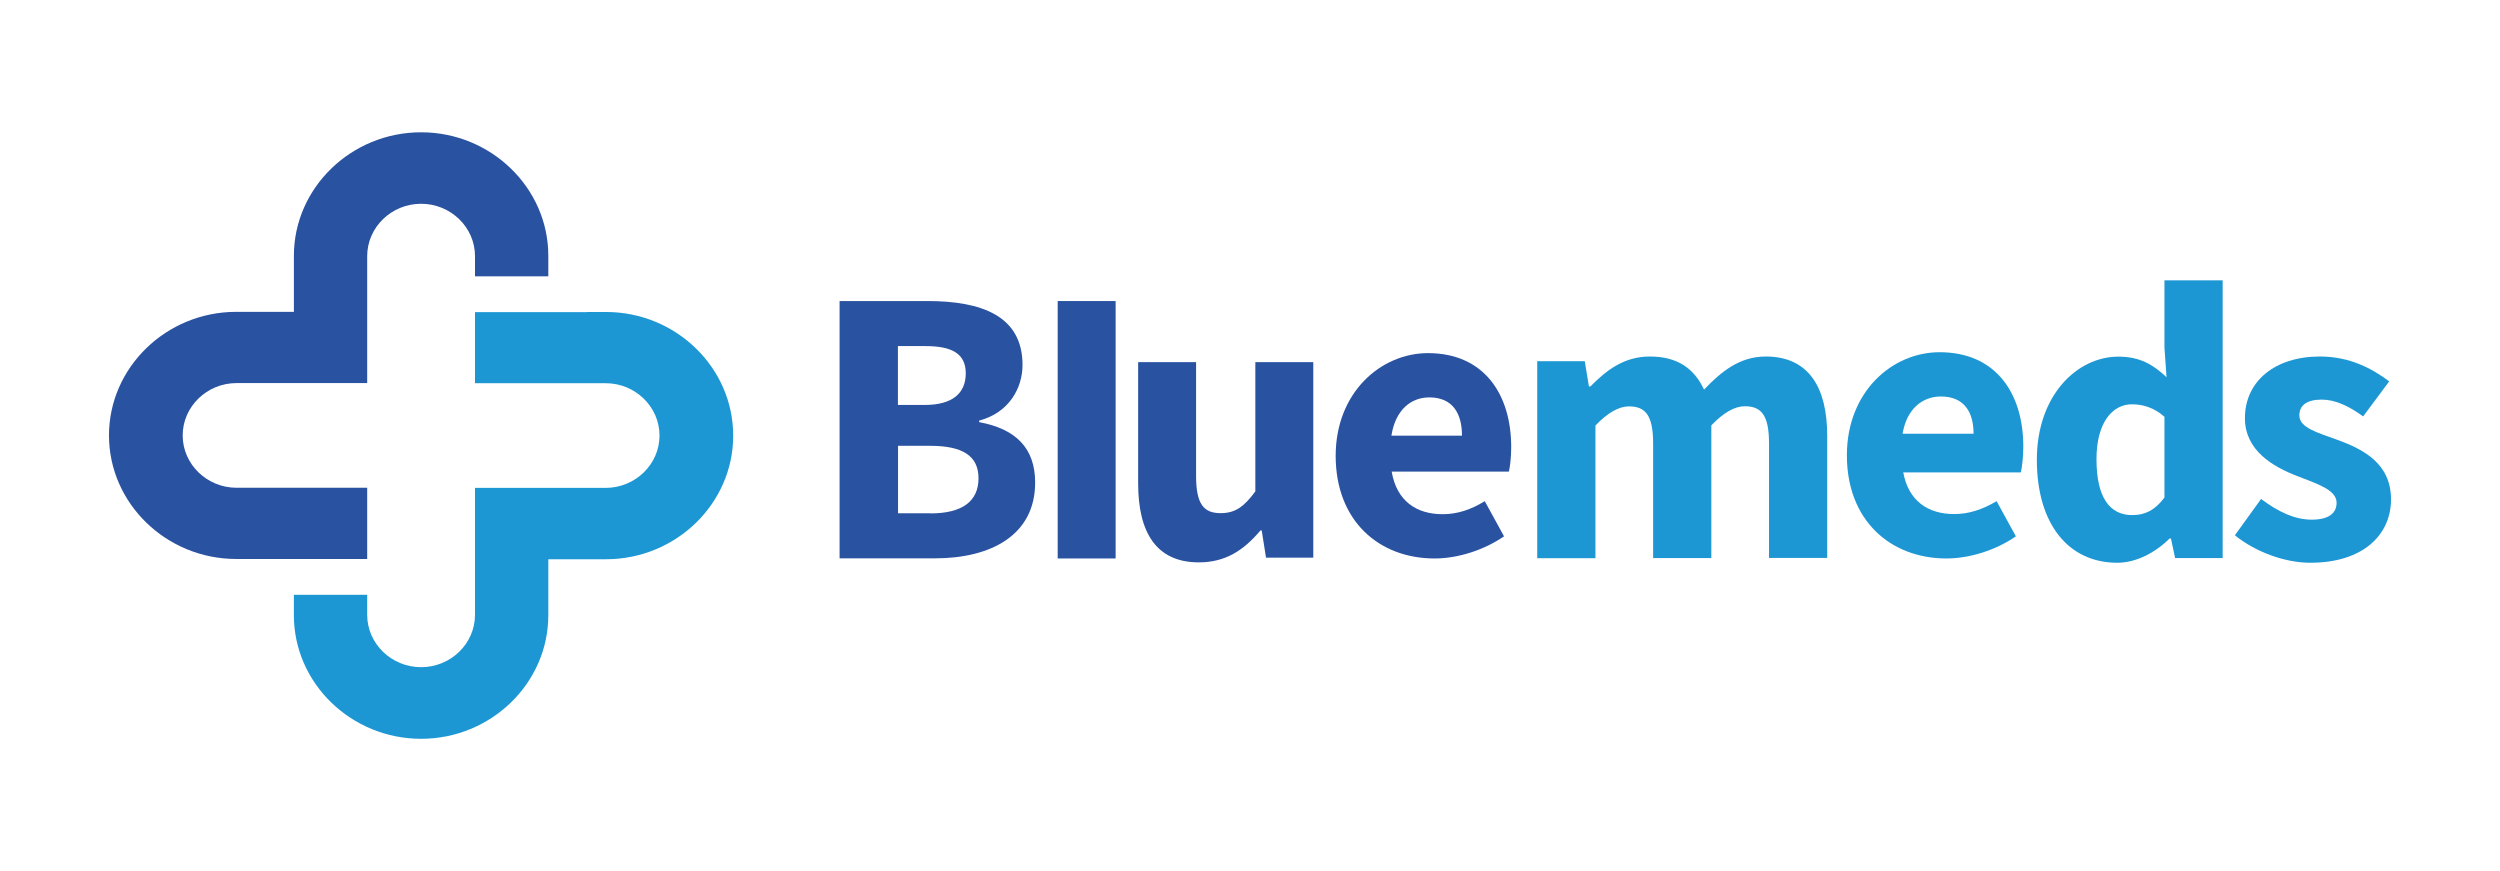 <?xml version="1.0" encoding="utf-8"?>
<!-- Generator: Adobe Illustrator 26.3.1, SVG Export Plug-In . SVG Version: 6.00 Build 0)  -->
<svg version="1.1" id="Capa_1" xmlns="http://www.w3.org/2000/svg" xmlns:xlink="http://www.w3.org/1999/xlink" x="0px" y="0px"
	 viewBox="0 0 1920 669" style="enable-background:new 0 0 1920 669;" xml:space="preserve">
<style type="text/css">
	.st0{fill:#2952A1;}
	.st1{fill:#1C97D4;}
</style>
<g>
	<path class="st0" d="M323.4,101.6c-53.7,0-97.7,42.7-97.7,94.9v43h-44.3c-53.7,0-97.7,42.7-97.7,94.9s44,94.9,97.7,94.9h14.4h29.9
		H282v-54.7h-56.3h-44c-22.8,0-41.4-18.1-41.4-40.2s18.6-40.2,41.4-40.2h44H282v-54.7v-42.8c0-22.1,18.6-40.2,41.4-40.2
		s41.4,18.1,41.4,40.2v15.5h56.3v-15.8C421.1,144.3,377.1,101.6,323.4,101.6"/>
	<path class="st1" d="M465.4,239.6H451v0.1h-29.9h-56.3v54.6h56.3h44c22.8,0,41.4,18.1,41.4,40.2c0,22.1-18.6,40.2-41.4,40.2h-44
		h-56.3v54.7v42.8c0,22.1-18.6,40.2-41.4,40.2c-22.8,0-41.4-18.1-41.4-40.2v-15.4h-56.3v15.7c0,52.2,44,94.9,97.7,94.9
		c53.7,0,97.7-42.7,97.7-94.9v-43h44.3c53.7,0,97.7-42.7,97.7-94.9v0C563.1,282.3,519.1,239.6,465.4,239.6"/>
	<path class="st0" d="M644.8,231.2h67.5c41.2,0,73,11.2,73,49.1c0,17.6-10.3,36.7-33.3,42.7v1.2c28.2,5.2,43,20,43,46.4
		c0,40.3-33.9,58.2-76.9,58.2h-73.3V231.2z M710.2,311c21.8,0,31.5-9.4,31.5-24.3c0-14.9-10.3-20.9-30.9-20.9h-21.2V311H710.2z
		 M714.5,394.3c24.2,0,37-9.1,37-27c0-17.3-12.4-24.9-37-24.9h-24.8v51.8H714.5z"/>
	<path class="st0" d="M874.1,278.1h44.5v87.5c0,21.5,5.8,28.5,18.8,28.5c11.2,0,17.9-4.8,26.7-16.7v-99.3h44.5v150.2h-36.3
		l-3.3-20.9H968c-12.7,15.1-26.7,24.5-47.3,24.5c-32.7,0-46.6-23-46.6-60.6V278.1z"/>
	<path class="st0" d="M1096.7,271.2c42.7,0,63.9,31.2,63.9,72.2c0,7.9-0.9,15.2-1.8,18.8h-90c3.9,22.7,19.1,32.7,39.1,32.7
		c11.2,0,21.5-3.3,32.4-10l14.8,27c-15.5,10.6-35.4,17-53.3,17c-43,0-76-29.1-76-78.8C1025.8,301.2,1060.7,271.2,1096.7,271.2
		 M1122.8,334.6c0-17.3-7.3-29.4-25.1-29.4c-13.9,0-26,9.4-29.1,29.4H1122.8z"/>
	<polygon class="st0" points="812.3,231.2 812.3,231.3 812.3,275.6 812.3,382.9 812.3,428.9 856.8,428.9 856.8,428.8 856.8,384.5 
		856.8,277.2 856.8,231.2 	"/>
	<path class="st1" d="M1180.6,277.4h36.5l3.2,19.4h1.1c12.4-12.5,25.9-23,45.7-23c21.2,0,34,9.2,41.6,25.4
		c13.3-13.9,27.4-25.4,47.4-25.4c32.6,0,47.2,23.2,47.2,60.9v93.8h-44.7v-88c0-21.7-5.9-28.5-18.6-28.5c-7.6,0-16.2,4.7-25.7,14.7
		v101.9h-44.7v-88c0-21.7-5.9-28.5-18.6-28.5c-7.5,0-16.2,4.7-25.7,14.7v101.9h-44.7V277.4z"/>
	<path class="st1" d="M1515.7,333.1c0-16.6-7.2-28.6-25.1-28.6c-14.1,0-26.3,9.5-29.4,28.6H1515.7z M1418.4,349.7
		c0-49,34.9-79.2,71.2-79.2c43,0,64.3,31.3,64.3,72.5c0,8.1-1,16.1-1.9,19.8h-90.3c4,21.9,19,32,39.1,32c11.4,0,21.7-3.5,32.6-9.9
		l14.8,27c-15.5,10.7-35.6,17-53.5,17C1451.8,428.8,1418.4,399.7,1418.4,349.7"/>
	<path class="st1" d="M1662.3,382.1v-62c-7.9-7.1-16.8-9.6-25-9.6c-14.5,0-27.2,13.4-27.2,42.1c0,29.6,10.2,43,27.5,43
		C1647.2,395.6,1654.9,392,1662.3,382.1 M1564.3,353.1c0-49.4,30.8-79.2,62.6-79.2c16.6,0,26.8,6.2,37,15.8l-1.6-22.9v-51.5h44.7
		v213.3h-36.5l-3.2-15h-1.1c-10.7,10.7-25.6,18.6-40.1,18.6C1588.5,432.2,1564.3,402.4,1564.3,353.1"/>
	<path class="st1" d="M1716.4,411.1l20.1-27.9c13.7,10.3,26.3,15.9,38.9,15.9c13.3,0,19.1-5.1,19.1-13c0-10-15-14.5-30.5-20.6
		c-18.5-7.2-39.9-19.5-39.9-44.4c0-28.1,22.8-47.3,57.6-47.3c23.1,0,40.3,9.4,53.2,19.1l-20,26.9c-10.7-7.8-21.3-12.9-31.8-12.9
		c-11.6,0-17.2,4.5-17.2,12.1c0,9.6,14.1,13.3,29.8,19c19.1,7.1,40.6,17.8,40.6,45.5c0,27.3-21.5,48.7-62,48.7
		C1754.5,432.2,1731.7,423.6,1716.4,411.1"/>
</g>
</svg>
